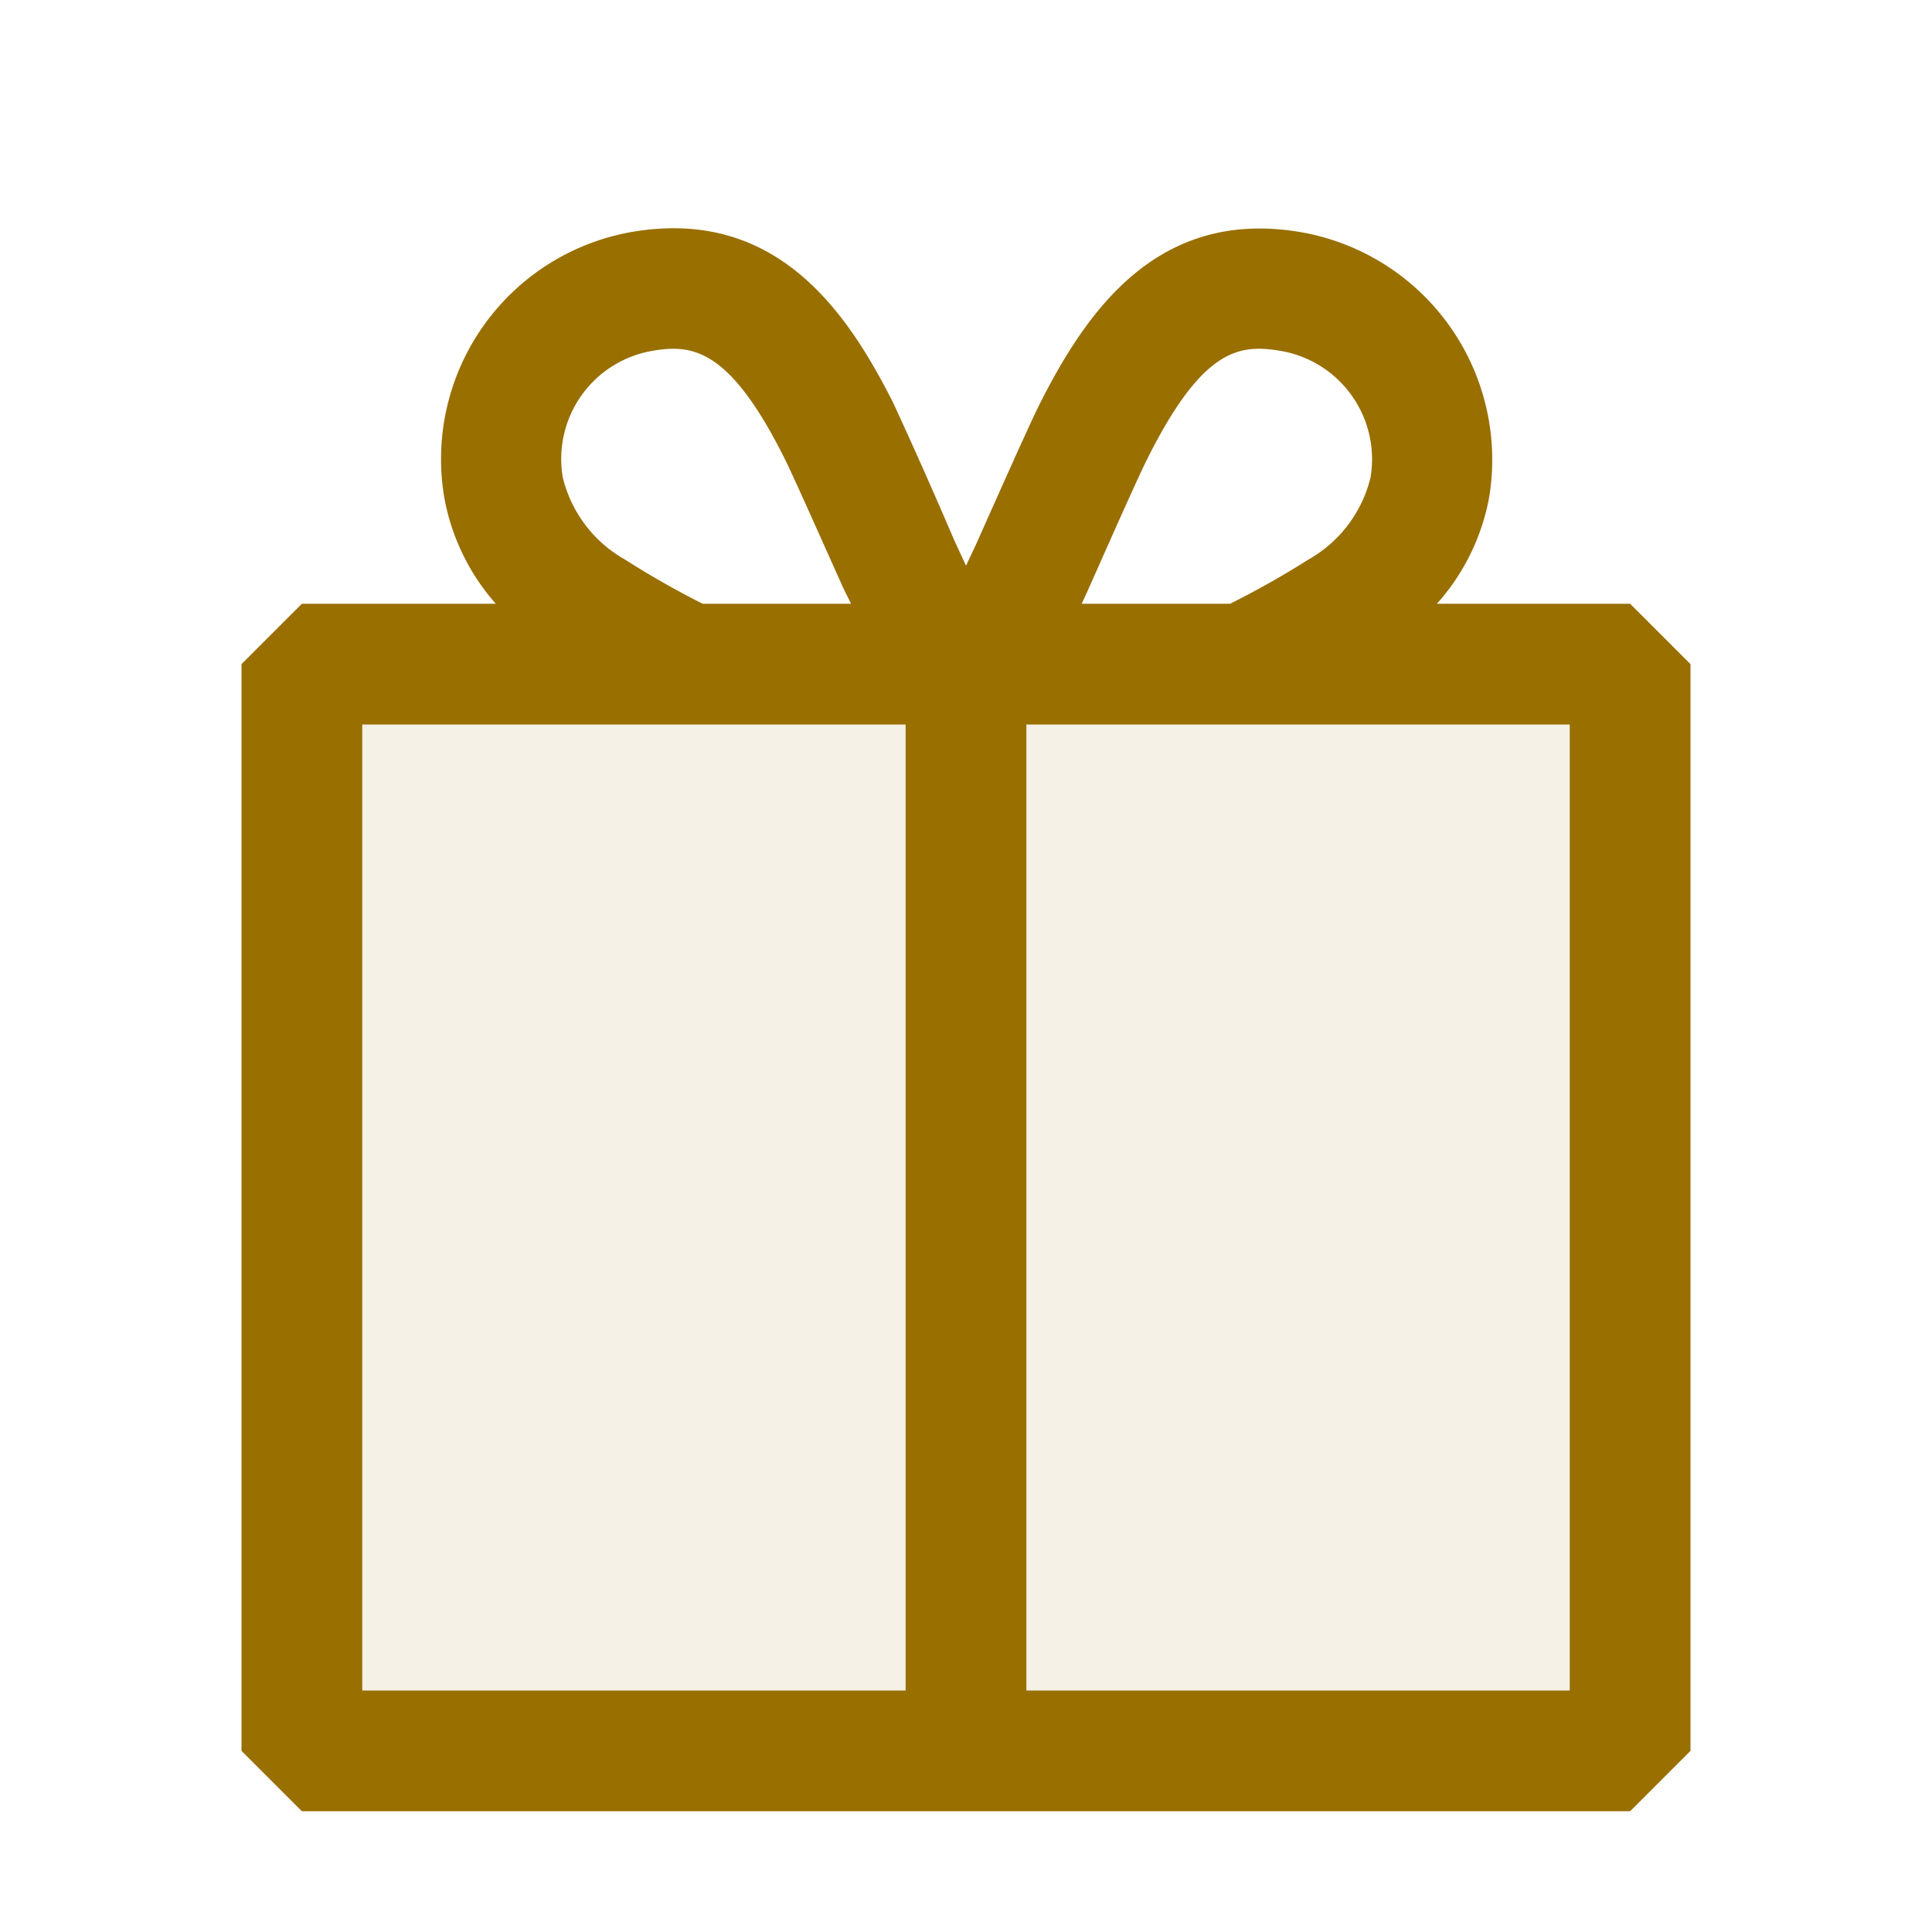 <svg xmlns="http://www.w3.org/2000/svg" viewBox="0 0 16 16">
  <defs>
    <style>.canvas{fill: none; opacity: 0;}.light-yellow-10{fill: #996f00; opacity: 0.1;}.light-yellow{fill: #996f00; opacity: 1;}</style>
  </defs>
  <title>IconLightPythonPackage</title>
  <g id="canvas">
    <path class="canvas" d="M16,16H0V0H16Z" />
  </g>
  <g id="level-1">
    <path class="light-yellow-10" d="M2.5,5.5h11v9H2.5Z" />
    <path class="light-yellow" d="M11.9,5a1.816,1.816,0,0,0,.432-.878,1.913,1.913,0,0,0-1.563-2.2C9.588,1.722,9,2.575,8.612,3.342c-.076.151-.295.641-.526,1.16L8,4.685l-.1-.217Q7.657,3.9,7.4,3.342c-.386-.767-.971-1.62-2.157-1.423a1.91,1.91,0,0,0-1.564,2.2A1.816,1.816,0,0,0,4.106,5H2.5L2,5.5v9l.5.5h11l.5-.5v-9L13.5,5ZM9.506,3.791c.458-.913.764-.942,1.1-.885a.91.91,0,0,1,.744,1.049,1.071,1.071,0,0,1-.516.68A7.276,7.276,0,0,1,10.187,5H8.958L9,4.91C9.222,4.409,9.432,3.937,9.506,3.791Zm-4.33.843a1.07,1.07,0,0,1-.515-.679A.908.908,0,0,1,5.4,2.906h0c.33-.057.638-.026,1.095.886.072.143.274.6.492,1.085L7.048,5H5.819A7.287,7.287,0,0,1,5.176,4.634ZM7.5,14H3V6H7.5ZM13,14H8.5V6H13Z" />
  </g>
</svg>
